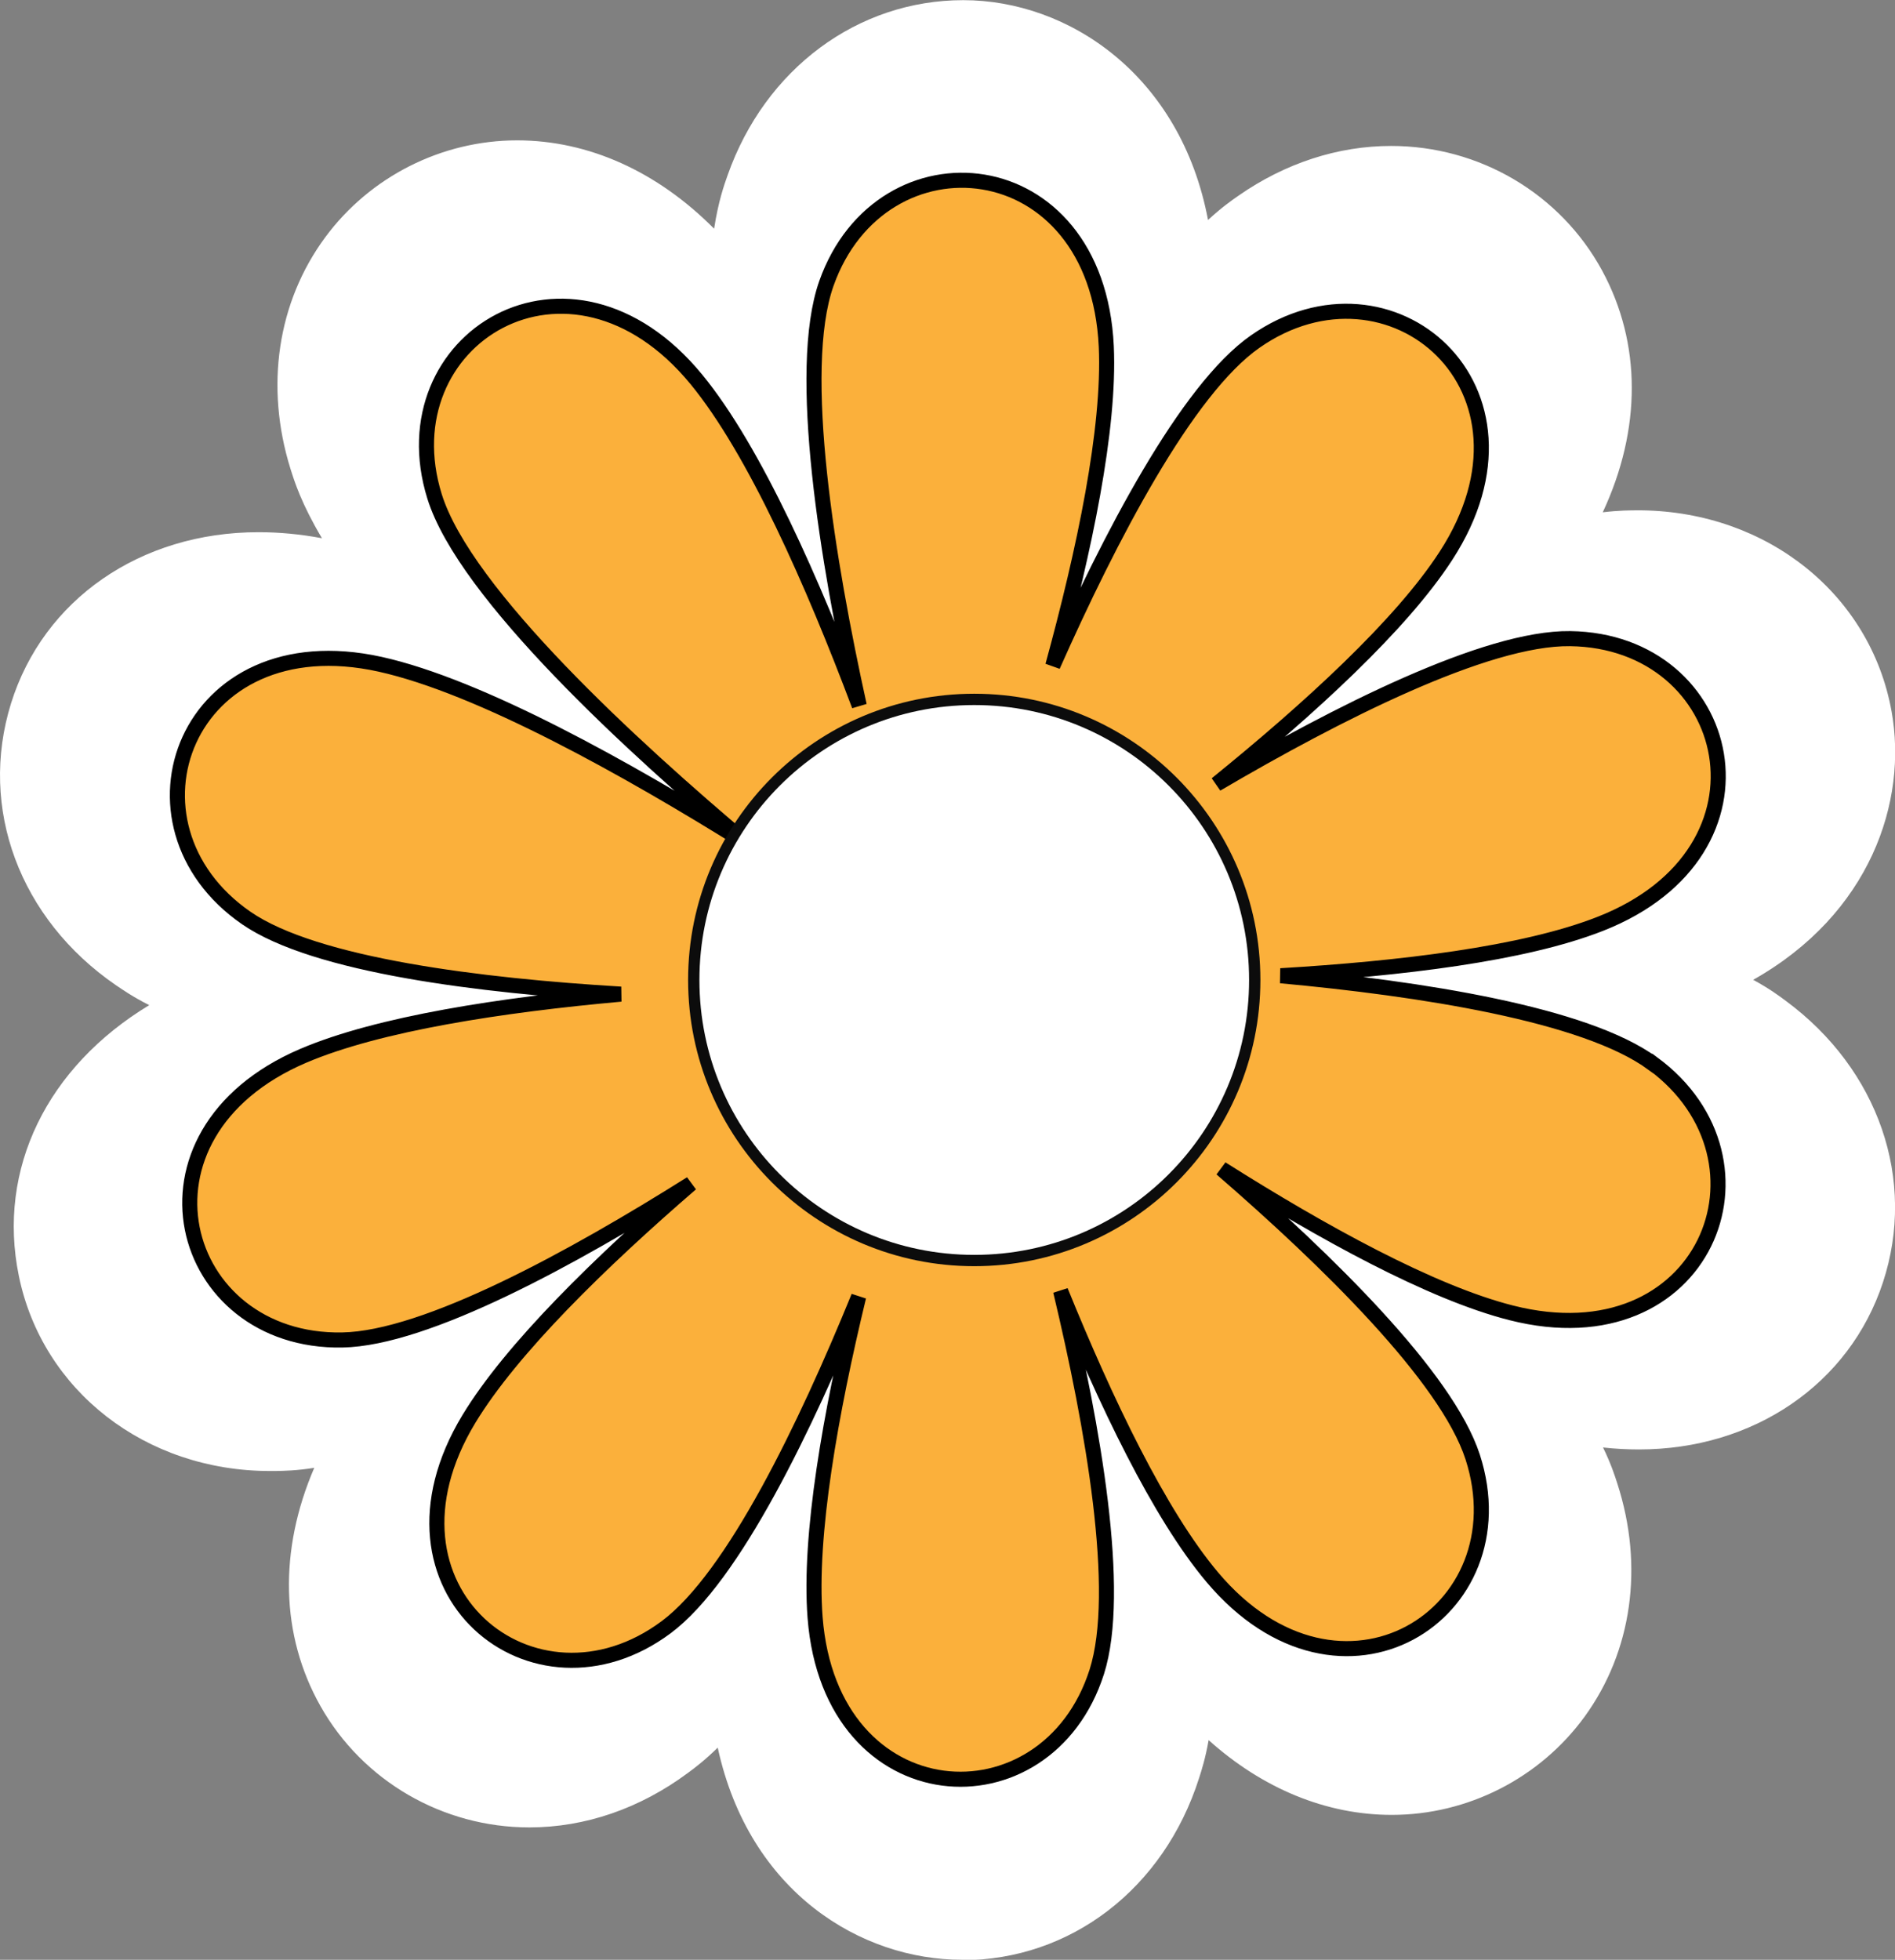 <?xml version="1.0" encoding="UTF-8"?><svg id="Layer_2" xmlns="http://www.w3.org/2000/svg" viewBox="0 0 125.73 129.99"><rect x="0" y="0" width="125.73" height="129.99" fill="#808080" stroke="none"/><defs><style>.cls-1,.cls-2{fill:#fff;}.cls-3{fill:#fbb03b;stroke:#000;}.cls-3,.cls-2{stroke-miterlimit:10;}.cls-2{stroke:#0c0c0c;stroke-width:.75px;}</style></defs><g id="Camada_1"><path class="cls-1" d="m63.82,129.99c-6.65,0-14.1-4.43-16.2-14.07-.87.85-1.52,1.34-1.97,1.67-3.19,2.37-6.83,3.62-10.53,3.62-5.75,0-11.06-3.08-13.86-8.05-2.65-4.7-2.77-10.32-.41-15.8-1.2.19-2.02.2-2.58.21-.12,0-.24,0-.36,0-8.25,0-15.1-5.32-16.66-12.94-1.46-7.11,1.89-13.87,8.65-17.96-1.09-.55-1.76-1.02-2.22-1.33C1.3,60.95-1.43,53.61.73,46.66c2.15-6.9,8.59-11.36,16.42-11.36,1.37,0,2.78.13,4.21.4-1.36-2.29-1.82-3.75-2.09-4.61-1.7-5.46-.86-11.05,2.3-15.34,2.97-4.03,7.73-6.44,12.74-6.44,4.74,0,9.31,2.07,13.07,5.86.28-1.81.66-2.89.9-3.56,2.49-7.05,8.63-11.6,15.63-11.6s14.43,4.99,16.24,14.58c.89-.82,1.57-1.3,2.02-1.61,3.1-2.16,6.6-3.3,10.13-3.3,5.86,0,11.23,3.17,14,8.27,2.62,4.83,2.61,10.53.04,16.03,1.09-.13,1.85-.13,2.37-.13h.21c8.36.11,15.18,5.59,16.58,13.32,1.09,5.99-1.42,13.45-9.18,17.82,1.07.58,1.73,1.07,2.17,1.4,6.15,4.54,8.68,11.87,6.44,18.67-2.21,6.73-8.57,11.08-16.18,11.08h0c-.78,0-1.58-.04-2.39-.13.53,1.09.78,1.87.95,2.4,1.77,5.48.98,11.11-2.17,15.45-2.97,4.08-7.75,6.52-12.8,6.52-4.34,0-8.56-1.74-12.15-4.96-.21,1.2-.46,1.98-.63,2.51-2.34,7.35-8.53,12.09-15.75,12.09Z"/><path class="cls-3" d="m109.66,70.55c-4.48-3.3-15.48-4.98-24.69-5.83,7.9-.47,16.11-1.44,21.2-3.44,12.33-4.83,8.91-18.78-2-18.92-5.57-.07-15.49,4.97-23.46,9.65,6.15-4.98,12.26-10.56,15.23-15.15,7.21-11.11-3.7-20.45-12.65-14.21-4.57,3.18-9.69,13.07-13.44,21.51,2.09-7.63,3.8-15.72,3.55-21.18-.62-13.23-14.93-14.46-18.57-4.18-2.04,5.78.1,18.55,2.18,28-3.06-8.13-6.94-16.93-10.81-21.64-8.41-10.23-20.61-2.65-17.37,7.76,2.01,6.47,13.24,16.72,20.74,23.03-7.96-4.97-17.72-10.42-24.35-11.89-12.93-2.86-17.86,10.63-8.88,16.83,4.58,3.16,15.62,4.5,24.85,5.05-7.88.71-16.05,1.95-21.07,4.09-12.18,5.21-8.32,19.05,2.59,18.85,5.57-.1,15.32-5.45,23.14-10.37-5.99,5.17-11.91,10.94-14.74,15.61-6.86,11.33,4.34,20.33,13.09,13.81,4.47-3.33,9.27-13.36,12.77-21.92-1.86,7.69-3.31,15.84-2.89,21.28,1.03,13.21,15.37,13.99,18.69,3.6,1.69-5.31-.25-16.27-2.4-25.26,2.98,7.33,6.54,14.8,10.06,18.98,8.53,10.13,20.64,2.41,17.28-7.97-1.72-5.3-9.68-13.07-16.67-19.12,6.69,4.23,13.94,8.22,19.23,9.56,12.84,3.26,18.18-10.07,9.4-16.54Z"/><path class="cls-2" d="m83.25,65c0,10.28-8.33,18.61-18.61,18.61s-18.61-8.33-18.61-18.61,8.33-18.61,18.61-18.61,18.61,8.33,18.61,18.61Z"/></g></svg>